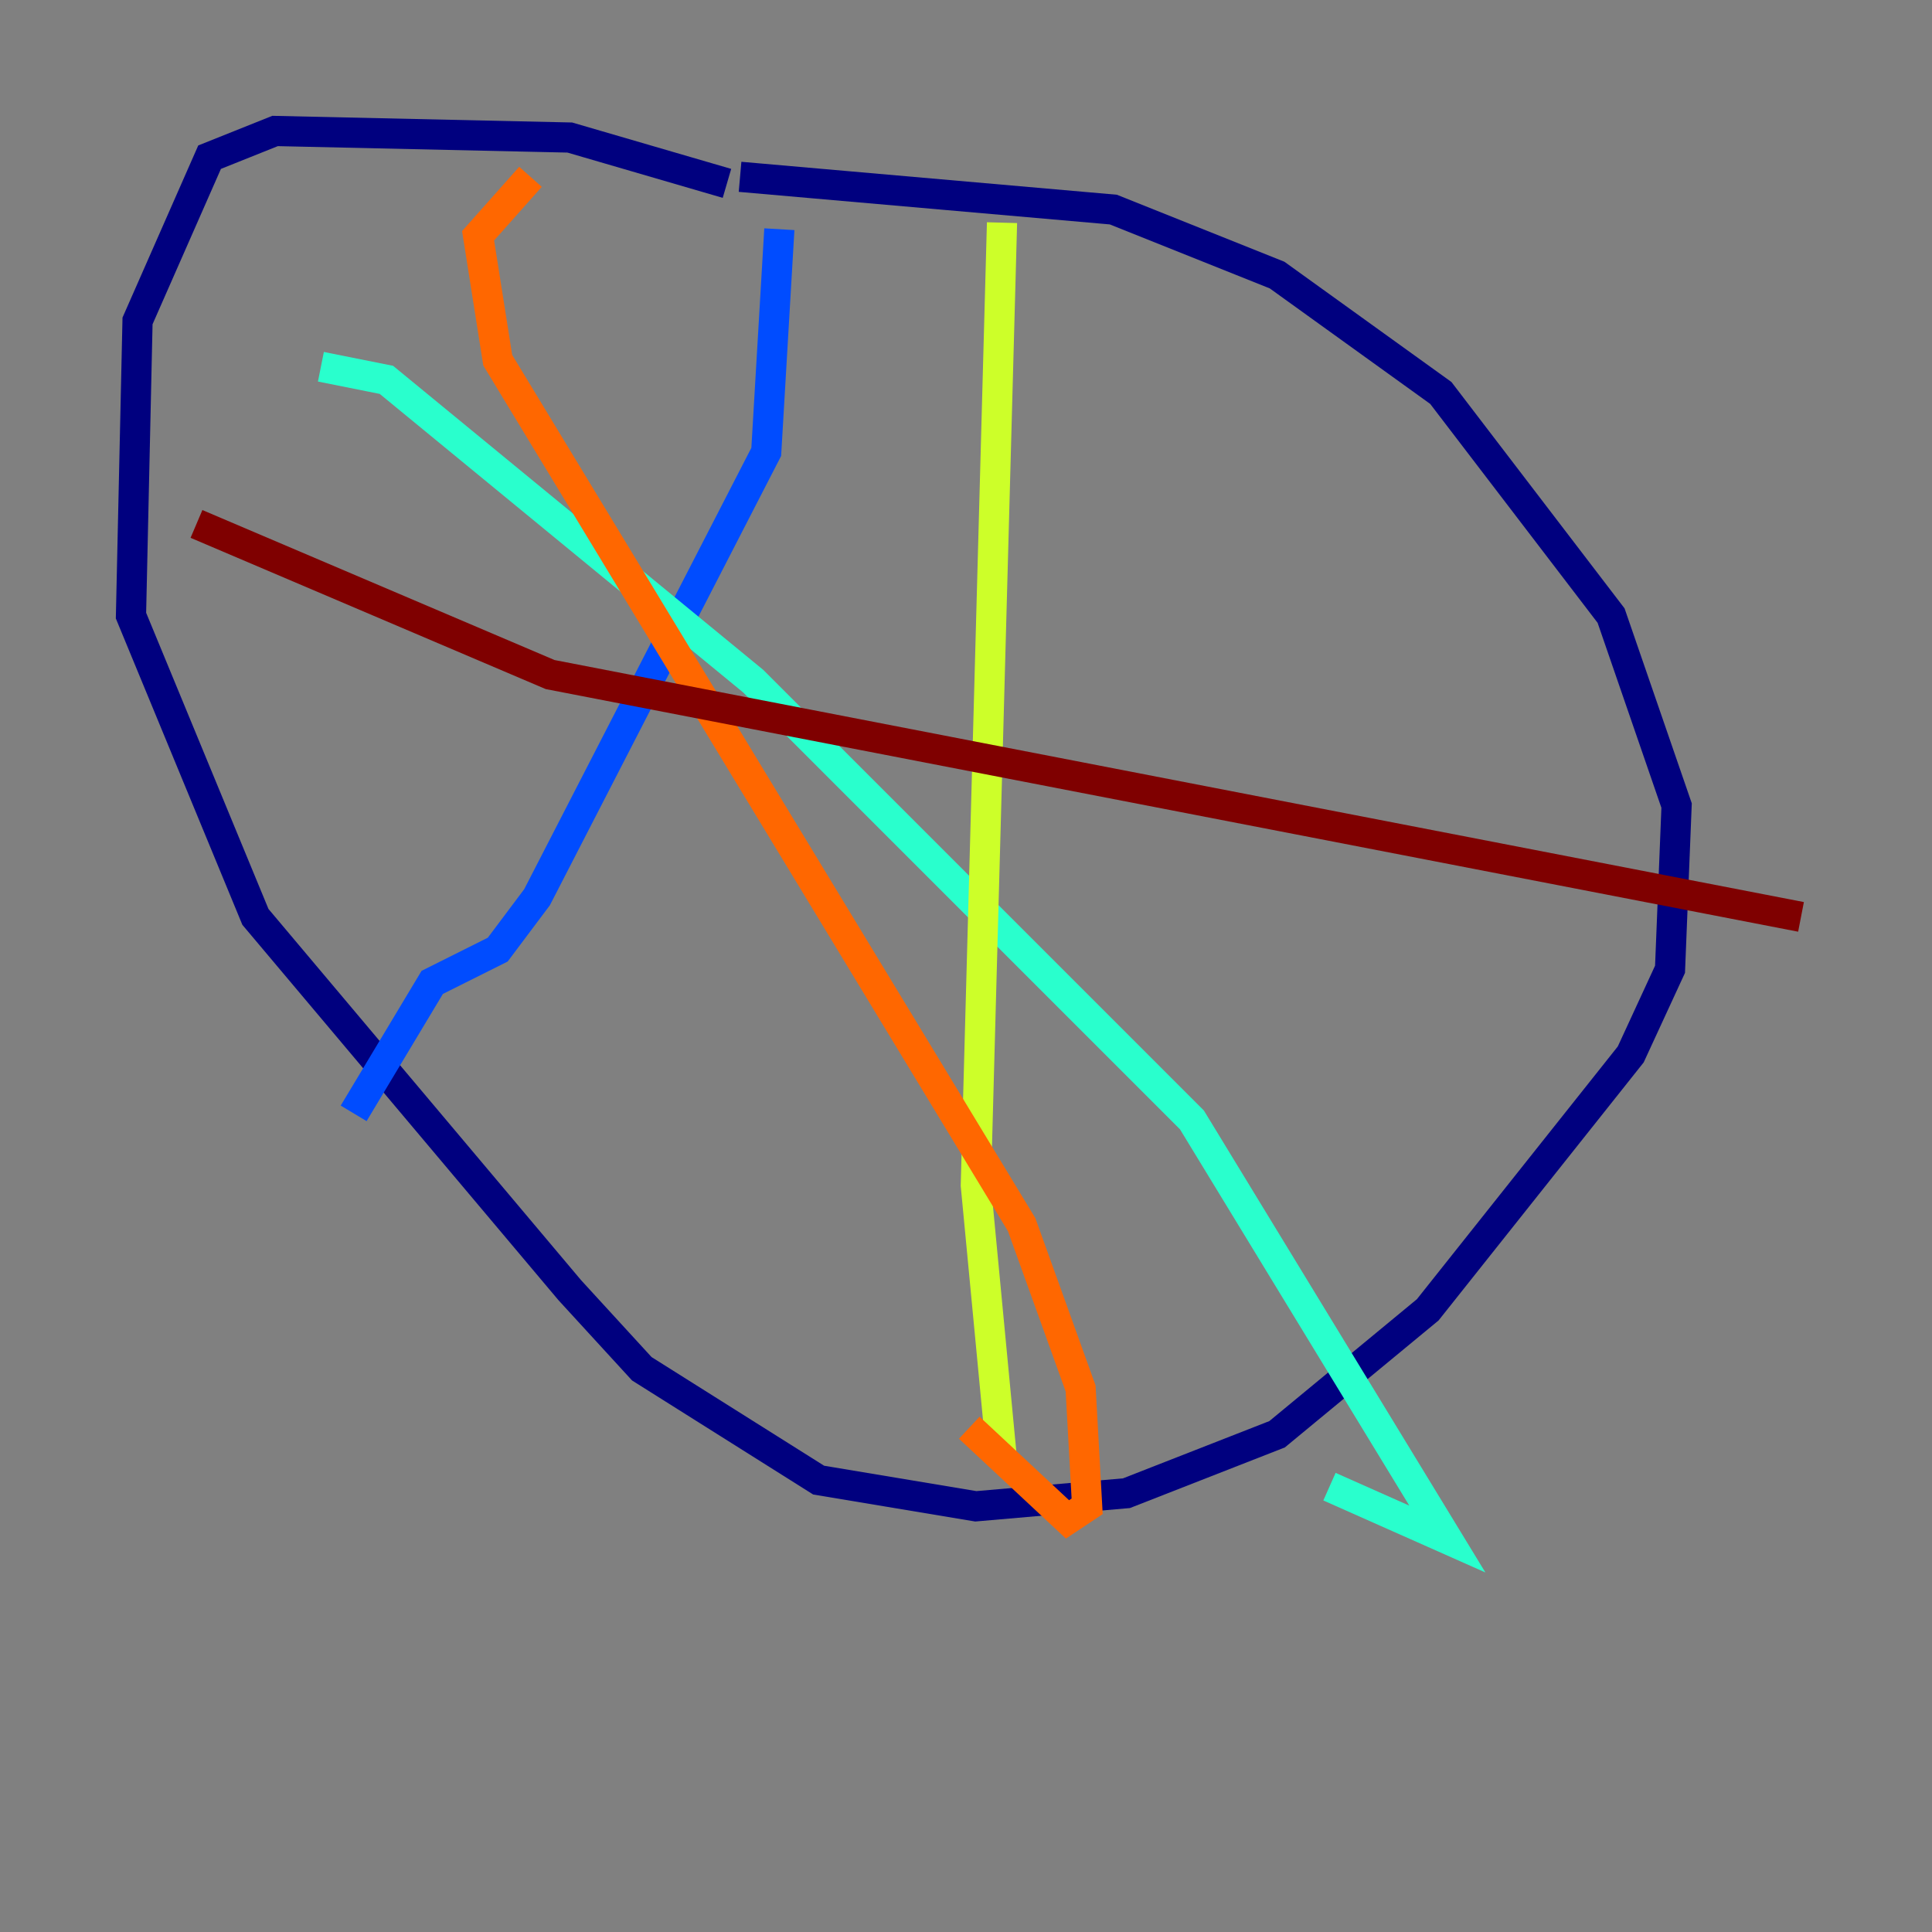 <?xml version="1.0" encoding="utf-8" ?>
<svg baseProfile="tiny" height="128" version="1.2" viewBox="0,0,128,128" width="128" xmlns="http://www.w3.org/2000/svg" xmlns:ev="http://www.w3.org/2001/xml-events" xmlns:xlink="http://www.w3.org/1999/xlink"><rect x="0" y="0" width="128" height="128" fill="#808080" stroke="none"/><defs /><polyline fill="none" points="48.163,12.149 37.749,9.112 18.224,8.678 13.885,10.414 9.112,21.261 8.678,40.786 16.922,60.746 37.749,85.478 42.522,90.685 54.237,98.061 64.651,99.797 74.63,98.929 84.61,95.024 94.59,86.78 108.041,69.858 110.644,64.217 111.078,53.37 106.739,40.786 95.458,26.034 84.61,18.224 73.763,13.885 49.031,11.715" stroke="#00007f" stroke-width="2" /><polyline fill="none" points="51.634,15.186 50.766,29.939 35.58,59.444 32.976,62.915 28.637,65.085 23.43,73.763" stroke="#004cff" stroke-width="2" /><polyline fill="none" points="21.261,24.298 25.6,25.166 49.898,45.125 78.969,74.197 95.891,101.966 88.081,98.495" stroke="#29ffcd" stroke-width="2" /><polyline fill="none" points="66.386,96.759 64.651,78.536 66.386,14.752" stroke="#cdff29" stroke-width="2" /><polyline fill="none" points="35.146,11.715 31.675,15.62 32.976,23.864 67.688,81.139 71.593,91.986 72.027,99.797 70.725,100.664 64.217,94.59" stroke="#ff6700" stroke-width="2" /><polyline fill="none" points="13.017,34.712 36.447,44.691 119.322,60.746" stroke="#7f0000" stroke-width="2" /></svg>